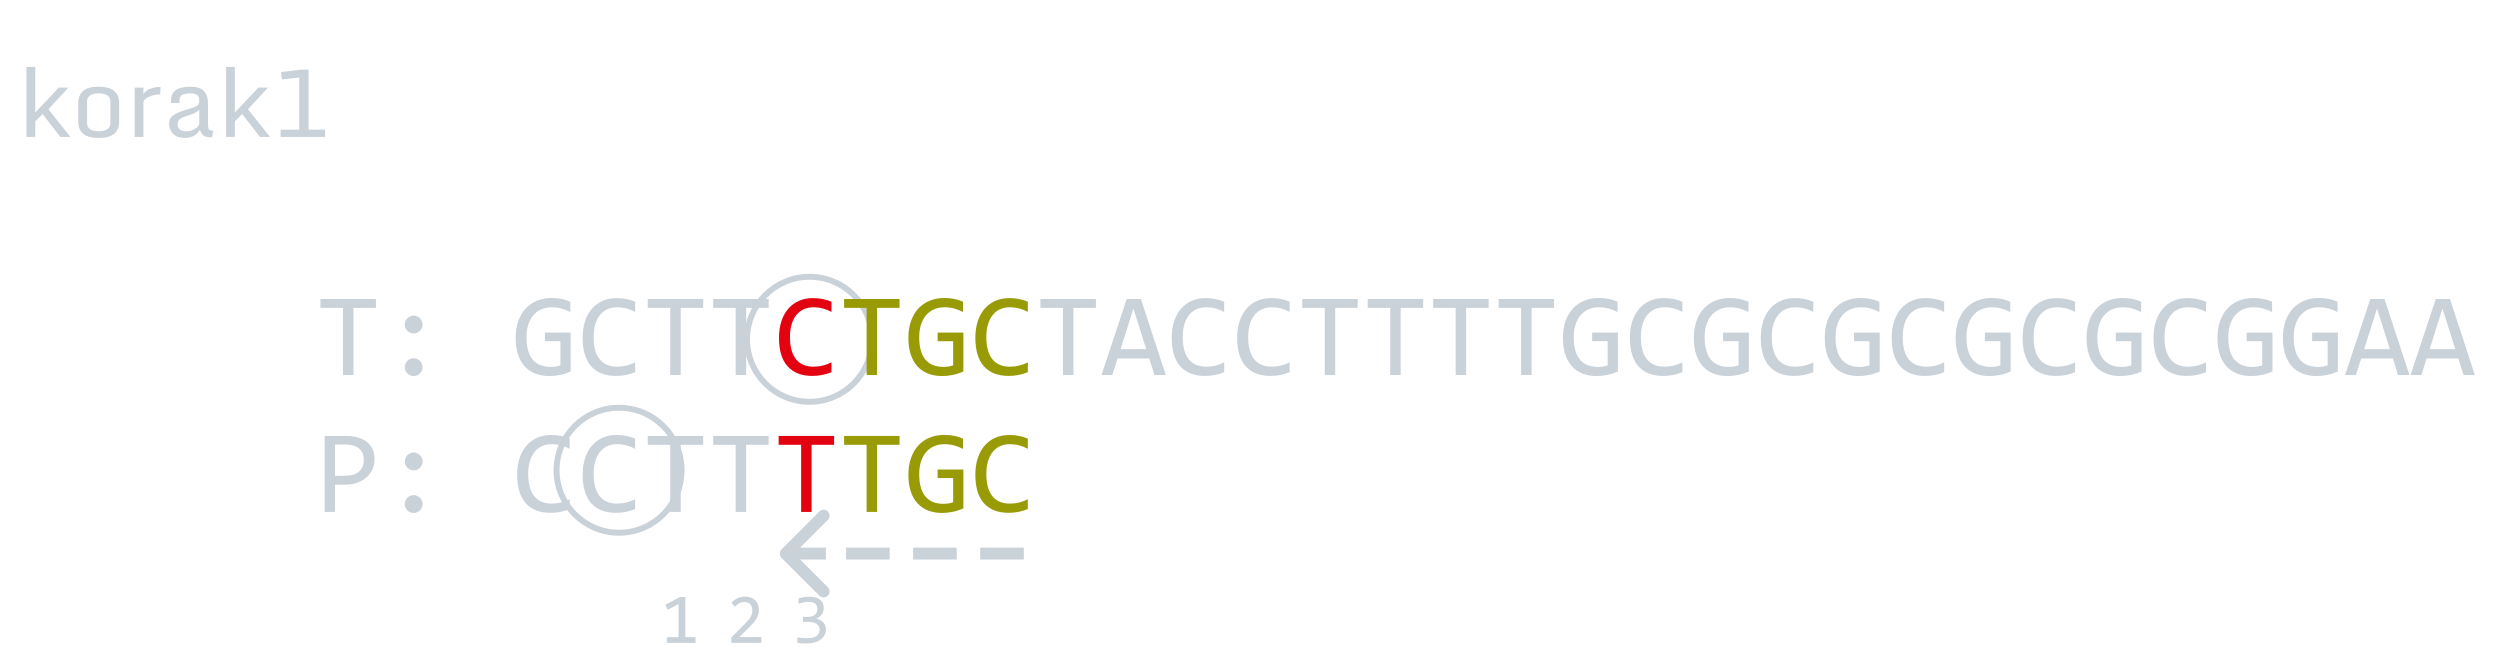 <svg width="420" height="112" viewBox="0 0 420 112" fill="none" xmlns="http://www.w3.org/2000/svg">
<path d="M116.842 108H112.031V107.051H114V101.461L112.166 102.457L111.791 101.59L114.229 100.307H115.131V107.051H116.842V108Z" fill="#C9D1D9"/>
<path d="M127.906 108H122.861V107.086L124.842 105.117C125.166 104.797 125.43 104.52 125.633 104.285C125.836 104.051 125.994 103.838 126.107 103.646C126.221 103.451 126.297 103.268 126.336 103.096C126.375 102.924 126.395 102.738 126.395 102.539C126.395 102.352 126.369 102.174 126.318 102.006C126.268 101.834 126.189 101.684 126.084 101.555C125.979 101.426 125.842 101.324 125.674 101.25C125.506 101.176 125.305 101.139 125.07 101.139C124.746 101.139 124.451 101.211 124.186 101.355C123.92 101.5 123.676 101.688 123.453 101.918L122.891 101.244C123.18 100.939 123.512 100.695 123.887 100.512C124.266 100.328 124.705 100.236 125.205 100.236C125.545 100.236 125.854 100.287 126.131 100.389C126.412 100.49 126.654 100.637 126.857 100.828C127.061 101.02 127.217 101.254 127.326 101.531C127.439 101.809 127.496 102.121 127.496 102.469C127.496 102.762 127.457 103.033 127.379 103.283C127.301 103.533 127.182 103.783 127.021 104.033C126.865 104.279 126.666 104.535 126.424 104.801C126.186 105.066 125.902 105.357 125.574 105.674L124.186 107.027H127.906V108Z" fill="#C9D1D9"/>
<path d="M138.76 105.674C138.76 106.01 138.691 106.326 138.555 106.623C138.418 106.916 138.213 107.174 137.939 107.396C137.666 107.615 137.322 107.789 136.908 107.918C136.494 108.043 136.012 108.105 135.461 108.105C135.156 108.105 134.883 108.096 134.641 108.076C134.398 108.057 134.172 108.031 133.961 108V107.086C134.203 107.129 134.459 107.162 134.729 107.186C134.998 107.209 135.273 107.221 135.555 107.221C135.938 107.221 136.264 107.188 136.533 107.121C136.807 107.051 137.029 106.951 137.201 106.822C137.373 106.693 137.498 106.537 137.576 106.354C137.654 106.17 137.693 105.963 137.693 105.732C137.693 105.521 137.646 105.338 137.553 105.182C137.459 105.025 137.326 104.895 137.154 104.789C136.986 104.684 136.783 104.605 136.545 104.555C136.311 104.5 136.053 104.473 135.771 104.473H134.898V103.635H135.783C136.014 103.635 136.223 103.605 136.41 103.547C136.602 103.484 136.764 103.396 136.896 103.283C137.033 103.17 137.137 103.031 137.207 102.867C137.281 102.699 137.318 102.51 137.318 102.299C137.318 101.889 137.193 101.59 136.943 101.402C136.693 101.215 136.326 101.121 135.842 101.121C135.584 101.121 135.318 101.146 135.045 101.197C134.771 101.248 134.479 101.324 134.166 101.426V100.535C134.299 100.488 134.439 100.447 134.588 100.412C134.74 100.373 134.891 100.342 135.039 100.318C135.191 100.291 135.342 100.271 135.49 100.26C135.639 100.244 135.781 100.236 135.918 100.236C136.324 100.236 136.682 100.281 136.99 100.371C137.299 100.457 137.557 100.582 137.764 100.746C137.971 100.91 138.127 101.109 138.232 101.344C138.338 101.578 138.391 101.842 138.391 102.135C138.391 102.572 138.277 102.939 138.051 103.236C137.828 103.533 137.521 103.77 137.131 103.945C137.33 103.977 137.525 104.039 137.717 104.133C137.912 104.227 138.086 104.348 138.238 104.496C138.395 104.641 138.52 104.812 138.613 105.012C138.711 105.211 138.76 105.432 138.76 105.674Z" fill="#C9D1D9"/>
<g filter="url(#filter0_d)">
<circle cx="136" cy="53" r="10.5" stroke="#C9D1D9"/>
</g>
<g filter="url(#filter1_d)">
<circle cx="104" cy="75" r="10.5" stroke="#C9D1D9"/>
</g>
<g filter="url(#filter2_d)">
<path d="M63.156 47.721H59.377V59H57.619V47.721H53.84V46.236H63.156V47.721ZM69.494 49.02C69.696 49.02 69.888 49.062 70.07 49.147C70.253 49.225 70.412 49.332 70.549 49.469C70.686 49.605 70.793 49.765 70.871 49.947C70.956 50.13 70.998 50.322 70.998 50.523C70.998 50.732 70.956 50.927 70.871 51.109C70.793 51.285 70.686 51.441 70.549 51.578C70.412 51.715 70.253 51.822 70.07 51.9C69.888 51.978 69.696 52.018 69.494 52.018C69.286 52.018 69.091 51.978 68.908 51.9C68.732 51.822 68.576 51.715 68.439 51.578C68.303 51.441 68.195 51.285 68.117 51.109C68.039 50.927 68 50.732 68 50.523C68 50.322 68.039 50.13 68.117 49.947C68.195 49.765 68.303 49.605 68.439 49.469C68.576 49.332 68.732 49.225 68.908 49.147C69.091 49.062 69.286 49.02 69.494 49.02ZM69.494 56.178C69.696 56.178 69.888 56.22 70.07 56.305C70.253 56.383 70.412 56.49 70.549 56.627C70.686 56.764 70.793 56.923 70.871 57.105C70.956 57.288 70.998 57.48 70.998 57.682C70.998 57.89 70.956 58.085 70.871 58.268C70.793 58.443 70.686 58.6 70.549 58.736C70.412 58.873 70.253 58.98 70.07 59.059C69.888 59.137 69.696 59.176 69.494 59.176C69.286 59.176 69.091 59.137 68.908 59.059C68.732 58.98 68.576 58.873 68.439 58.736C68.303 58.6 68.195 58.443 68.117 58.268C68.039 58.085 68 57.89 68 57.682C68 57.48 68.039 57.288 68.117 57.105C68.195 56.923 68.303 56.764 68.439 56.627C68.576 56.49 68.732 56.383 68.908 56.305C69.091 56.22 69.286 56.178 69.494 56.178ZM95.812 48.424C95.337 48.17 94.849 47.975 94.348 47.838C93.846 47.695 93.299 47.623 92.707 47.623C92.03 47.623 91.428 47.743 90.9 47.984C90.373 48.225 89.927 48.567 89.562 49.01C89.204 49.446 88.928 49.973 88.732 50.592C88.544 51.21 88.449 51.894 88.449 52.643C88.449 53.424 88.527 54.124 88.684 54.742C88.84 55.361 89.084 55.885 89.416 56.315C89.748 56.744 90.171 57.073 90.686 57.301C91.206 57.529 91.828 57.643 92.551 57.643C92.674 57.643 92.808 57.636 92.951 57.623C93.094 57.61 93.238 57.594 93.381 57.574C93.524 57.548 93.661 57.519 93.791 57.486C93.928 57.454 94.048 57.418 94.152 57.379V53.316H91.545V51.881H95.871V58.404C95.604 58.528 95.321 58.639 95.022 58.736C94.728 58.834 94.426 58.915 94.113 58.98C93.807 59.046 93.501 59.094 93.195 59.127C92.889 59.16 92.593 59.176 92.307 59.176C91.434 59.176 90.647 59.039 89.943 58.766C89.247 58.492 88.651 58.089 88.156 57.555C87.668 57.014 87.29 56.344 87.023 55.543C86.763 54.742 86.633 53.815 86.633 52.76C86.633 51.712 86.779 50.774 87.072 49.947C87.365 49.114 87.775 48.411 88.303 47.838C88.837 47.258 89.475 46.819 90.217 46.52C90.966 46.214 91.789 46.06 92.688 46.06C93.26 46.06 93.804 46.113 94.318 46.217C94.839 46.315 95.337 46.474 95.812 46.695V48.424ZM106.701 58.522C105.679 58.945 104.608 59.156 103.488 59.156C101.685 59.156 100.298 58.619 99.328 57.545C98.365 56.464 97.883 54.869 97.883 52.76C97.883 51.738 98.016 50.813 98.283 49.986C98.55 49.16 98.931 48.46 99.426 47.887C99.921 47.307 100.52 46.861 101.223 46.549C101.926 46.236 102.714 46.08 103.586 46.08C104.178 46.08 104.729 46.132 105.236 46.236C105.744 46.334 106.232 46.487 106.701 46.695V48.404C106.239 48.15 105.76 47.958 105.266 47.828C104.771 47.691 104.23 47.623 103.645 47.623C103.046 47.623 102.502 47.737 102.014 47.965C101.532 48.186 101.122 48.512 100.783 48.941C100.445 49.365 100.184 49.885 100.002 50.504C99.82 51.116 99.728 51.816 99.728 52.603C99.728 54.257 100.064 55.504 100.734 56.344C101.405 57.184 102.388 57.603 103.684 57.603C104.23 57.603 104.755 57.542 105.256 57.418C105.757 57.288 106.239 57.109 106.701 56.881V58.522ZM118.137 47.721H114.357V59H112.6V47.721H108.82V46.236H118.137V47.721ZM129.133 47.721H125.354V59H123.596V47.721H119.816V46.236H129.133V47.721ZM184.113 47.721H180.334V59H178.576V47.721H174.797V46.236H184.113V47.721ZM195.852 59H193.957L193.068 56.217H187.756L186.857 59H185.051L189.289 46.236H191.672L195.852 59ZM192.57 54.664L190.412 47.838L188.254 54.664H192.57ZM205.666 58.522C204.644 58.945 203.573 59.156 202.453 59.156C200.65 59.156 199.263 58.619 198.293 57.545C197.329 56.464 196.848 54.869 196.848 52.76C196.848 51.738 196.981 50.813 197.248 49.986C197.515 49.16 197.896 48.46 198.391 47.887C198.885 47.307 199.484 46.861 200.188 46.549C200.891 46.236 201.678 46.08 202.551 46.08C203.143 46.08 203.693 46.132 204.201 46.236C204.709 46.334 205.197 46.487 205.666 46.695V48.404C205.204 48.15 204.725 47.958 204.23 47.828C203.736 47.691 203.195 47.623 202.609 47.623C202.01 47.623 201.467 47.737 200.979 47.965C200.497 48.186 200.087 48.512 199.748 48.941C199.41 49.365 199.149 49.885 198.967 50.504C198.785 51.116 198.693 51.816 198.693 52.603C198.693 54.257 199.029 55.504 199.699 56.344C200.37 57.184 201.353 57.603 202.648 57.603C203.195 57.603 203.719 57.542 204.221 57.418C204.722 57.288 205.204 57.109 205.666 56.881V58.522ZM216.662 58.522C215.64 58.945 214.569 59.156 213.449 59.156C211.646 59.156 210.259 58.619 209.289 57.545C208.326 56.464 207.844 54.869 207.844 52.76C207.844 51.738 207.977 50.813 208.244 49.986C208.511 49.16 208.892 48.46 209.387 47.887C209.882 47.307 210.48 46.861 211.184 46.549C211.887 46.236 212.674 46.08 213.547 46.08C214.139 46.08 214.689 46.132 215.197 46.236C215.705 46.334 216.193 46.487 216.662 46.695V48.404C216.2 48.15 215.721 47.958 215.227 47.828C214.732 47.691 214.191 47.623 213.605 47.623C213.007 47.623 212.463 47.737 211.975 47.965C211.493 48.186 211.083 48.512 210.744 48.941C210.406 49.365 210.145 49.885 209.963 50.504C209.781 51.116 209.689 51.816 209.689 52.603C209.689 54.257 210.025 55.504 210.695 56.344C211.366 57.184 212.349 57.603 213.645 57.603C214.191 57.603 214.715 57.542 215.217 57.418C215.718 57.288 216.2 57.109 216.662 56.881V58.522ZM228.098 47.721H224.318V59H222.561V47.721H218.781V46.236H228.098V47.721ZM239.094 47.721H235.314V59H233.557V47.721H229.777V46.236H239.094V47.721ZM250.09 47.721H246.311V59H244.553V47.721H240.773V46.236H250.09V47.721ZM261.086 47.721H257.307V59H255.549V47.721H251.77V46.236H261.086V47.721ZM271.75 48.424C271.275 48.17 270.786 47.975 270.285 47.838C269.784 47.695 269.237 47.623 268.645 47.623C267.967 47.623 267.365 47.743 266.838 47.984C266.311 48.225 265.865 48.567 265.5 49.01C265.142 49.446 264.865 49.973 264.67 50.592C264.481 51.21 264.387 51.894 264.387 52.643C264.387 53.424 264.465 54.124 264.621 54.742C264.777 55.361 265.021 55.885 265.354 56.315C265.686 56.744 266.109 57.073 266.623 57.301C267.144 57.529 267.766 57.643 268.488 57.643C268.612 57.643 268.745 57.636 268.889 57.623C269.032 57.61 269.175 57.594 269.318 57.574C269.462 57.548 269.598 57.519 269.729 57.486C269.865 57.454 269.986 57.418 270.09 57.379V53.316H267.482V51.881H271.809V58.404C271.542 58.528 271.258 58.639 270.959 58.736C270.666 58.834 270.363 58.915 270.051 58.98C269.745 59.046 269.439 59.094 269.133 59.127C268.827 59.16 268.531 59.176 268.244 59.176C267.372 59.176 266.584 59.039 265.881 58.766C265.184 58.492 264.589 58.089 264.094 57.555C263.605 57.014 263.228 56.344 262.961 55.543C262.701 54.742 262.57 53.815 262.57 52.76C262.57 51.712 262.717 50.774 263.01 49.947C263.303 49.114 263.713 48.411 264.24 47.838C264.774 47.258 265.412 46.819 266.154 46.52C266.903 46.214 267.727 46.06 268.625 46.06C269.198 46.06 269.742 46.113 270.256 46.217C270.777 46.315 271.275 46.474 271.75 46.695V48.424ZM282.639 58.522C281.617 58.945 280.546 59.156 279.426 59.156C277.622 59.156 276.236 58.619 275.266 57.545C274.302 56.464 273.82 54.869 273.82 52.76C273.82 51.738 273.954 50.813 274.221 49.986C274.488 49.16 274.868 48.46 275.363 47.887C275.858 47.307 276.457 46.861 277.16 46.549C277.863 46.236 278.651 46.08 279.523 46.08C280.116 46.08 280.666 46.132 281.174 46.236C281.682 46.334 282.17 46.487 282.639 46.695V48.404C282.176 48.15 281.698 47.958 281.203 47.828C280.708 47.691 280.168 47.623 279.582 47.623C278.983 47.623 278.439 47.737 277.951 47.965C277.469 48.186 277.059 48.512 276.721 48.941C276.382 49.365 276.122 49.885 275.939 50.504C275.757 51.116 275.666 51.816 275.666 52.603C275.666 54.257 276.001 55.504 276.672 56.344C277.342 57.184 278.326 57.603 279.621 57.603C280.168 57.603 280.692 57.542 281.193 57.418C281.695 57.288 282.176 57.109 282.639 56.881V58.522ZM293.742 48.424C293.267 48.17 292.779 47.975 292.277 47.838C291.776 47.695 291.229 47.623 290.637 47.623C289.96 47.623 289.357 47.743 288.83 47.984C288.303 48.225 287.857 48.567 287.492 49.01C287.134 49.446 286.857 49.973 286.662 50.592C286.473 51.21 286.379 51.894 286.379 52.643C286.379 53.424 286.457 54.124 286.613 54.742C286.77 55.361 287.014 55.885 287.346 56.315C287.678 56.744 288.101 57.073 288.615 57.301C289.136 57.529 289.758 57.643 290.48 57.643C290.604 57.643 290.738 57.636 290.881 57.623C291.024 57.61 291.167 57.594 291.311 57.574C291.454 57.548 291.59 57.519 291.721 57.486C291.857 57.454 291.978 57.418 292.082 57.379V53.316H289.475V51.881H293.801V58.404C293.534 58.528 293.251 58.639 292.951 58.736C292.658 58.834 292.355 58.915 292.043 58.98C291.737 59.046 291.431 59.094 291.125 59.127C290.819 59.16 290.523 59.176 290.236 59.176C289.364 59.176 288.576 59.039 287.873 58.766C287.176 58.492 286.581 58.089 286.086 57.555C285.598 57.014 285.22 56.344 284.953 55.543C284.693 54.742 284.562 53.815 284.562 52.76C284.562 51.712 284.709 50.774 285.002 49.947C285.295 49.114 285.705 48.411 286.232 47.838C286.766 47.258 287.404 46.819 288.146 46.52C288.895 46.214 289.719 46.06 290.617 46.06C291.19 46.06 291.734 46.113 292.248 46.217C292.769 46.315 293.267 46.474 293.742 46.695V48.424ZM304.631 58.522C303.609 58.945 302.538 59.156 301.418 59.156C299.615 59.156 298.228 58.619 297.258 57.545C296.294 56.464 295.812 54.869 295.812 52.76C295.812 51.738 295.946 50.813 296.213 49.986C296.48 49.16 296.861 48.46 297.355 47.887C297.85 47.307 298.449 46.861 299.152 46.549C299.855 46.236 300.643 46.08 301.516 46.08C302.108 46.08 302.658 46.132 303.166 46.236C303.674 46.334 304.162 46.487 304.631 46.695V48.404C304.169 48.15 303.69 47.958 303.195 47.828C302.701 47.691 302.16 47.623 301.574 47.623C300.975 47.623 300.432 47.737 299.943 47.965C299.462 48.186 299.051 48.512 298.713 48.941C298.374 49.365 298.114 49.885 297.932 50.504C297.749 51.116 297.658 51.816 297.658 52.603C297.658 54.257 297.993 55.504 298.664 56.344C299.335 57.184 300.318 57.603 301.613 57.603C302.16 57.603 302.684 57.542 303.186 57.418C303.687 57.288 304.169 57.109 304.631 56.881V58.522ZM315.734 48.424C315.259 48.17 314.771 47.975 314.27 47.838C313.768 47.695 313.221 47.623 312.629 47.623C311.952 47.623 311.35 47.743 310.822 47.984C310.295 48.225 309.849 48.567 309.484 49.01C309.126 49.446 308.85 49.973 308.654 50.592C308.465 51.21 308.371 51.894 308.371 52.643C308.371 53.424 308.449 54.124 308.605 54.742C308.762 55.361 309.006 55.885 309.338 56.315C309.67 56.744 310.093 57.073 310.607 57.301C311.128 57.529 311.75 57.643 312.473 57.643C312.596 57.643 312.73 57.636 312.873 57.623C313.016 57.61 313.16 57.594 313.303 57.574C313.446 57.548 313.583 57.519 313.713 57.486C313.85 57.454 313.97 57.418 314.074 57.379V53.316H311.467V51.881H315.793V58.404C315.526 58.528 315.243 58.639 314.943 58.736C314.65 58.834 314.348 58.915 314.035 58.98C313.729 59.046 313.423 59.094 313.117 59.127C312.811 59.16 312.515 59.176 312.229 59.176C311.356 59.176 310.568 59.039 309.865 58.766C309.169 58.492 308.573 58.089 308.078 57.555C307.59 57.014 307.212 56.344 306.945 55.543C306.685 54.742 306.555 53.815 306.555 52.76C306.555 51.712 306.701 50.774 306.994 49.947C307.287 49.114 307.697 48.411 308.225 47.838C308.758 47.258 309.396 46.819 310.139 46.52C310.887 46.214 311.711 46.06 312.609 46.06C313.182 46.06 313.726 46.113 314.24 46.217C314.761 46.315 315.259 46.474 315.734 46.695V48.424ZM326.623 58.522C325.601 58.945 324.53 59.156 323.41 59.156C321.607 59.156 320.22 58.619 319.25 57.545C318.286 56.464 317.805 54.869 317.805 52.76C317.805 51.738 317.938 50.813 318.205 49.986C318.472 49.16 318.853 48.46 319.348 47.887C319.842 47.307 320.441 46.861 321.145 46.549C321.848 46.236 322.635 46.08 323.508 46.08C324.1 46.08 324.65 46.132 325.158 46.236C325.666 46.334 326.154 46.487 326.623 46.695V48.404C326.161 48.15 325.682 47.958 325.188 47.828C324.693 47.691 324.152 47.623 323.566 47.623C322.967 47.623 322.424 47.737 321.936 47.965C321.454 48.186 321.044 48.512 320.705 48.941C320.367 49.365 320.106 49.885 319.924 50.504C319.742 51.116 319.65 51.816 319.65 52.603C319.65 54.257 319.986 55.504 320.656 56.344C321.327 57.184 322.31 57.603 323.605 57.603C324.152 57.603 324.676 57.542 325.178 57.418C325.679 57.288 326.161 57.109 326.623 56.881V58.522ZM337.727 48.424C337.251 48.17 336.763 47.975 336.262 47.838C335.76 47.695 335.214 47.623 334.621 47.623C333.944 47.623 333.342 47.743 332.814 47.984C332.287 48.225 331.841 48.567 331.477 49.01C331.118 49.446 330.842 49.973 330.646 50.592C330.458 51.21 330.363 51.894 330.363 52.643C330.363 53.424 330.441 54.124 330.598 54.742C330.754 55.361 330.998 55.885 331.33 56.315C331.662 56.744 332.085 57.073 332.6 57.301C333.12 57.529 333.742 57.643 334.465 57.643C334.589 57.643 334.722 57.636 334.865 57.623C335.008 57.61 335.152 57.594 335.295 57.574C335.438 57.548 335.575 57.519 335.705 57.486C335.842 57.454 335.962 57.418 336.066 57.379V53.316H333.459V51.881H337.785V58.404C337.518 58.528 337.235 58.639 336.936 58.736C336.643 58.834 336.34 58.915 336.027 58.98C335.721 59.046 335.415 59.094 335.109 59.127C334.803 59.16 334.507 59.176 334.221 59.176C333.348 59.176 332.561 59.039 331.857 58.766C331.161 58.492 330.565 58.089 330.07 57.555C329.582 57.014 329.204 56.344 328.938 55.543C328.677 54.742 328.547 53.815 328.547 52.76C328.547 51.712 328.693 50.774 328.986 49.947C329.279 49.114 329.689 48.411 330.217 47.838C330.751 47.258 331.389 46.819 332.131 46.52C332.88 46.214 333.703 46.06 334.602 46.06C335.174 46.06 335.718 46.113 336.232 46.217C336.753 46.315 337.251 46.474 337.727 46.695V48.424ZM348.615 58.522C347.593 58.945 346.522 59.156 345.402 59.156C343.599 59.156 342.212 58.619 341.242 57.545C340.279 56.464 339.797 54.869 339.797 52.76C339.797 51.738 339.93 50.813 340.197 49.986C340.464 49.16 340.845 48.46 341.34 47.887C341.835 47.307 342.434 46.861 343.137 46.549C343.84 46.236 344.628 46.08 345.5 46.08C346.092 46.08 346.643 46.132 347.15 46.236C347.658 46.334 348.146 46.487 348.615 46.695V48.404C348.153 48.15 347.674 47.958 347.18 47.828C346.685 47.691 346.145 47.623 345.559 47.623C344.96 47.623 344.416 47.737 343.928 47.965C343.446 48.186 343.036 48.512 342.697 48.941C342.359 49.365 342.098 49.885 341.916 50.504C341.734 51.116 341.643 51.816 341.643 52.603C341.643 54.257 341.978 55.504 342.648 56.344C343.319 57.184 344.302 57.603 345.598 57.603C346.145 57.603 346.669 57.542 347.17 57.418C347.671 57.288 348.153 57.109 348.615 56.881V58.522ZM359.719 48.424C359.243 48.17 358.755 47.975 358.254 47.838C357.753 47.695 357.206 47.623 356.613 47.623C355.936 47.623 355.334 47.743 354.807 47.984C354.279 48.225 353.833 48.567 353.469 49.01C353.111 49.446 352.834 49.973 352.639 50.592C352.45 51.21 352.355 51.894 352.355 52.643C352.355 53.424 352.434 54.124 352.59 54.742C352.746 55.361 352.99 55.885 353.322 56.315C353.654 56.744 354.077 57.073 354.592 57.301C355.113 57.529 355.734 57.643 356.457 57.643C356.581 57.643 356.714 57.636 356.857 57.623C357.001 57.61 357.144 57.594 357.287 57.574C357.43 57.548 357.567 57.519 357.697 57.486C357.834 57.454 357.954 57.418 358.059 57.379V53.316H355.451V51.881H359.777V58.404C359.51 58.528 359.227 58.639 358.928 58.736C358.635 58.834 358.332 58.915 358.02 58.98C357.714 59.046 357.408 59.094 357.102 59.127C356.796 59.16 356.499 59.176 356.213 59.176C355.34 59.176 354.553 59.039 353.85 58.766C353.153 58.492 352.557 58.089 352.062 57.555C351.574 57.014 351.197 56.344 350.93 55.543C350.669 54.742 350.539 53.815 350.539 52.76C350.539 51.712 350.686 50.774 350.979 49.947C351.271 49.114 351.682 48.411 352.209 47.838C352.743 47.258 353.381 46.819 354.123 46.52C354.872 46.214 355.695 46.06 356.594 46.06C357.167 46.06 357.71 46.113 358.225 46.217C358.745 46.315 359.243 46.474 359.719 46.695V48.424ZM370.607 58.522C369.585 58.945 368.514 59.156 367.395 59.156C365.591 59.156 364.204 58.619 363.234 57.545C362.271 56.464 361.789 54.869 361.789 52.76C361.789 51.738 361.923 50.813 362.189 49.986C362.456 49.16 362.837 48.46 363.332 47.887C363.827 47.307 364.426 46.861 365.129 46.549C365.832 46.236 366.62 46.08 367.492 46.08C368.085 46.08 368.635 46.132 369.143 46.236C369.65 46.334 370.139 46.487 370.607 46.695V48.404C370.145 48.15 369.667 47.958 369.172 47.828C368.677 47.691 368.137 47.623 367.551 47.623C366.952 47.623 366.408 47.737 365.92 47.965C365.438 48.186 365.028 48.512 364.689 48.941C364.351 49.365 364.09 49.885 363.908 50.504C363.726 51.116 363.635 51.816 363.635 52.603C363.635 54.257 363.97 55.504 364.641 56.344C365.311 57.184 366.294 57.603 367.59 57.603C368.137 57.603 368.661 57.542 369.162 57.418C369.663 57.288 370.145 57.109 370.607 56.881V58.522ZM381.711 48.424C381.236 48.17 380.747 47.975 380.246 47.838C379.745 47.695 379.198 47.623 378.605 47.623C377.928 47.623 377.326 47.743 376.799 47.984C376.271 48.225 375.826 48.567 375.461 49.01C375.103 49.446 374.826 49.973 374.631 50.592C374.442 51.21 374.348 51.894 374.348 52.643C374.348 53.424 374.426 54.124 374.582 54.742C374.738 55.361 374.982 55.885 375.314 56.315C375.646 56.744 376.07 57.073 376.584 57.301C377.105 57.529 377.727 57.643 378.449 57.643C378.573 57.643 378.706 57.636 378.85 57.623C378.993 57.61 379.136 57.594 379.279 57.574C379.423 57.548 379.559 57.519 379.689 57.486C379.826 57.454 379.947 57.418 380.051 57.379V53.316H377.443V51.881H381.77V58.404C381.503 58.528 381.219 58.639 380.92 58.736C380.627 58.834 380.324 58.915 380.012 58.98C379.706 59.046 379.4 59.094 379.094 59.127C378.788 59.16 378.492 59.176 378.205 59.176C377.333 59.176 376.545 59.039 375.842 58.766C375.145 58.492 374.549 58.089 374.055 57.555C373.566 57.014 373.189 56.344 372.922 55.543C372.661 54.742 372.531 53.815 372.531 52.76C372.531 51.712 372.678 50.774 372.971 49.947C373.264 49.114 373.674 48.411 374.201 47.838C374.735 47.258 375.373 46.819 376.115 46.52C376.864 46.214 377.688 46.06 378.586 46.06C379.159 46.06 379.702 46.113 380.217 46.217C380.738 46.315 381.236 46.474 381.711 46.695V48.424ZM392.707 48.424C392.232 48.17 391.743 47.975 391.242 47.838C390.741 47.695 390.194 47.623 389.602 47.623C388.924 47.623 388.322 47.743 387.795 47.984C387.268 48.225 386.822 48.567 386.457 49.01C386.099 49.446 385.822 49.973 385.627 50.592C385.438 51.21 385.344 51.894 385.344 52.643C385.344 53.424 385.422 54.124 385.578 54.742C385.734 55.361 385.979 55.885 386.311 56.315C386.643 56.744 387.066 57.073 387.58 57.301C388.101 57.529 388.723 57.643 389.445 57.643C389.569 57.643 389.702 57.636 389.846 57.623C389.989 57.61 390.132 57.594 390.275 57.574C390.419 57.548 390.555 57.519 390.686 57.486C390.822 57.454 390.943 57.418 391.047 57.379V53.316H388.439V51.881H392.766V58.404C392.499 58.528 392.215 58.639 391.916 58.736C391.623 58.834 391.32 58.915 391.008 58.98C390.702 59.046 390.396 59.094 390.09 59.127C389.784 59.16 389.488 59.176 389.201 59.176C388.329 59.176 387.541 59.039 386.838 58.766C386.141 58.492 385.546 58.089 385.051 57.555C384.562 57.014 384.185 56.344 383.918 55.543C383.658 54.742 383.527 53.815 383.527 52.76C383.527 51.712 383.674 50.774 383.967 49.947C384.26 49.114 384.67 48.411 385.197 47.838C385.731 47.258 386.369 46.819 387.111 46.52C387.86 46.214 388.684 46.06 389.582 46.06C390.155 46.06 390.699 46.113 391.213 46.217C391.734 46.315 392.232 46.474 392.707 46.695V48.424ZM404.777 59H402.883L401.994 56.217H396.682L395.783 59H393.977L398.215 46.236H400.598L404.777 59ZM401.496 54.664L399.338 47.838L397.18 54.664H401.496ZM415.773 59H413.879L412.99 56.217H407.678L406.779 59H404.973L409.211 46.236H411.594L415.773 59ZM412.492 54.664L410.334 47.838L408.176 54.664H412.492ZM62.922 73.143C62.922 73.663 62.824 74.181 62.629 74.695C62.434 75.203 62.131 75.659 61.721 76.062C61.31 76.466 60.786 76.795 60.148 77.049C59.51 77.296 58.749 77.42 57.863 77.42H56.281V82H54.543V69.236H58.137C58.768 69.236 59.374 69.308 59.953 69.451C60.533 69.588 61.04 69.812 61.477 70.125C61.919 70.438 62.271 70.841 62.531 71.336C62.792 71.831 62.922 72.433 62.922 73.143ZM61.115 73.221C61.115 72.4 60.845 71.772 60.305 71.336C59.771 70.9 59.022 70.682 58.059 70.682H56.281V75.936H57.902C58.931 75.936 59.722 75.711 60.275 75.262C60.835 74.812 61.115 74.132 61.115 73.221ZM69.494 72.019C69.696 72.019 69.888 72.062 70.07 72.147C70.253 72.225 70.412 72.332 70.549 72.469C70.686 72.606 70.793 72.765 70.871 72.947C70.956 73.13 70.998 73.322 70.998 73.523C70.998 73.732 70.956 73.927 70.871 74.109C70.793 74.285 70.686 74.441 70.549 74.578C70.412 74.715 70.253 74.822 70.07 74.9C69.888 74.978 69.696 75.018 69.494 75.018C69.286 75.018 69.091 74.978 68.908 74.9C68.732 74.822 68.576 74.715 68.439 74.578C68.303 74.441 68.195 74.285 68.117 74.109C68.039 73.927 68 73.732 68 73.523C68 73.322 68.039 73.13 68.117 72.947C68.195 72.765 68.303 72.606 68.439 72.469C68.576 72.332 68.732 72.225 68.908 72.147C69.091 72.062 69.286 72.019 69.494 72.019ZM69.494 79.178C69.696 79.178 69.888 79.22 70.07 79.305C70.253 79.383 70.412 79.49 70.549 79.627C70.686 79.764 70.793 79.923 70.871 80.106C70.956 80.288 70.998 80.48 70.998 80.682C70.998 80.89 70.956 81.085 70.871 81.268C70.793 81.443 70.686 81.6 70.549 81.736C70.412 81.873 70.253 81.981 70.07 82.059C69.888 82.137 69.696 82.176 69.494 82.176C69.286 82.176 69.091 82.137 68.908 82.059C68.732 81.981 68.576 81.873 68.439 81.736C68.303 81.6 68.195 81.443 68.117 81.268C68.039 81.085 68 80.89 68 80.682C68 80.48 68.039 80.288 68.117 80.106C68.195 79.923 68.303 79.764 68.439 79.627C68.576 79.49 68.732 79.383 68.908 79.305C69.091 79.22 69.286 79.178 69.494 79.178ZM95.705 81.522C94.683 81.945 93.612 82.156 92.492 82.156C90.689 82.156 89.302 81.619 88.332 80.545C87.368 79.464 86.887 77.869 86.887 75.76C86.887 74.738 87.02 73.813 87.287 72.986C87.554 72.159 87.935 71.46 88.43 70.887C88.924 70.307 89.523 69.861 90.227 69.549C90.93 69.236 91.717 69.08 92.59 69.08C93.182 69.08 93.732 69.132 94.24 69.236C94.748 69.334 95.236 69.487 95.705 69.695V71.404C95.243 71.15 94.764 70.958 94.269 70.828C93.775 70.691 93.234 70.623 92.648 70.623C92.049 70.623 91.506 70.737 91.018 70.965C90.536 71.186 90.126 71.512 89.787 71.941C89.449 72.365 89.188 72.885 89.006 73.504C88.824 74.116 88.732 74.816 88.732 75.603C88.732 77.257 89.068 78.504 89.738 79.344C90.409 80.184 91.392 80.603 92.688 80.603C93.234 80.603 93.758 80.542 94.26 80.418C94.761 80.288 95.243 80.109 95.705 79.881V81.522ZM106.701 81.522C105.679 81.945 104.608 82.156 103.488 82.156C101.685 82.156 100.298 81.619 99.328 80.545C98.365 79.464 97.883 77.869 97.883 75.76C97.883 74.738 98.016 73.813 98.283 72.986C98.55 72.159 98.931 71.46 99.426 70.887C99.921 70.307 100.52 69.861 101.223 69.549C101.926 69.236 102.714 69.08 103.586 69.08C104.178 69.08 104.729 69.132 105.236 69.236C105.744 69.334 106.232 69.487 106.701 69.695V71.404C106.239 71.15 105.76 70.958 105.266 70.828C104.771 70.691 104.23 70.623 103.645 70.623C103.046 70.623 102.502 70.737 102.014 70.965C101.532 71.186 101.122 71.512 100.783 71.941C100.445 72.365 100.184 72.885 100.002 73.504C99.82 74.116 99.728 74.816 99.728 75.603C99.728 77.257 100.064 78.504 100.734 79.344C101.405 80.184 102.388 80.603 103.684 80.603C104.23 80.603 104.755 80.542 105.256 80.418C105.757 80.288 106.239 80.109 106.701 79.881V81.522ZM118.137 70.721H114.357V82H112.6V70.721H108.82V69.236H118.137V70.721ZM129.133 70.721H125.354V82H123.596V70.721H119.816V69.236H129.133V70.721Z" fill="#C9D1D9"/>
<path d="M139.689 58.522C138.667 58.945 137.596 59.156 136.477 59.156C134.673 59.156 133.286 58.619 132.316 57.545C131.353 56.464 130.871 54.869 130.871 52.76C130.871 51.738 131.005 50.813 131.271 49.986C131.538 49.16 131.919 48.46 132.414 47.887C132.909 47.307 133.508 46.861 134.211 46.549C134.914 46.236 135.702 46.08 136.574 46.08C137.167 46.08 137.717 46.132 138.225 46.236C138.732 46.334 139.221 46.487 139.689 46.695V48.404C139.227 48.15 138.749 47.958 138.254 47.828C137.759 47.691 137.219 47.623 136.633 47.623C136.034 47.623 135.49 47.737 135.002 47.965C134.52 48.186 134.11 48.512 133.771 48.941C133.433 49.365 133.173 49.885 132.99 50.504C132.808 51.116 132.717 51.816 132.717 52.603C132.717 54.257 133.052 55.504 133.723 56.344C134.393 57.184 135.376 57.603 136.672 57.603C137.219 57.603 137.743 57.542 138.244 57.418C138.745 57.288 139.227 57.109 139.689 56.881V58.522ZM140.129 70.721H136.35V82H134.592V70.721H130.812V69.236H140.129V70.721Z" fill="#E30310"/>
<path d="M151.125 47.721H147.346V59H145.588V47.721H141.809V46.236H151.125V47.721ZM161.789 48.424C161.314 48.17 160.826 47.975 160.324 47.838C159.823 47.695 159.276 47.623 158.684 47.623C158.007 47.623 157.404 47.743 156.877 47.984C156.35 48.225 155.904 48.567 155.539 49.01C155.181 49.446 154.904 49.973 154.709 50.592C154.52 51.21 154.426 51.894 154.426 52.643C154.426 53.424 154.504 54.124 154.66 54.742C154.816 55.361 155.061 55.885 155.393 56.315C155.725 56.744 156.148 57.073 156.662 57.301C157.183 57.529 157.805 57.643 158.527 57.643C158.651 57.643 158.785 57.636 158.928 57.623C159.071 57.61 159.214 57.594 159.357 57.574C159.501 57.548 159.637 57.519 159.768 57.486C159.904 57.454 160.025 57.418 160.129 57.379V53.316H157.521V51.881H161.848V58.404C161.581 58.528 161.298 58.639 160.998 58.736C160.705 58.834 160.402 58.915 160.09 58.98C159.784 59.046 159.478 59.094 159.172 59.127C158.866 59.16 158.57 59.176 158.283 59.176C157.411 59.176 156.623 59.039 155.92 58.766C155.223 58.492 154.628 58.089 154.133 57.555C153.645 57.014 153.267 56.344 153 55.543C152.74 54.742 152.609 53.815 152.609 52.76C152.609 51.712 152.756 50.774 153.049 49.947C153.342 49.114 153.752 48.411 154.279 47.838C154.813 47.258 155.451 46.819 156.193 46.52C156.942 46.214 157.766 46.06 158.664 46.06C159.237 46.06 159.781 46.113 160.295 46.217C160.816 46.315 161.314 46.474 161.789 46.695V48.424ZM172.678 58.522C171.656 58.945 170.585 59.156 169.465 59.156C167.661 59.156 166.275 58.619 165.305 57.545C164.341 56.464 163.859 54.869 163.859 52.76C163.859 51.738 163.993 50.813 164.26 49.986C164.527 49.16 164.908 48.46 165.402 47.887C165.897 47.307 166.496 46.861 167.199 46.549C167.902 46.236 168.69 46.08 169.562 46.08C170.155 46.08 170.705 46.132 171.213 46.236C171.721 46.334 172.209 46.487 172.678 46.695V48.404C172.215 48.15 171.737 47.958 171.242 47.828C170.747 47.691 170.207 47.623 169.621 47.623C169.022 47.623 168.479 47.737 167.99 47.965C167.508 48.186 167.098 48.512 166.76 48.941C166.421 49.365 166.161 49.885 165.979 50.504C165.796 51.116 165.705 51.816 165.705 52.603C165.705 54.257 166.04 55.504 166.711 56.344C167.382 57.184 168.365 57.603 169.66 57.603C170.207 57.603 170.731 57.542 171.232 57.418C171.734 57.288 172.215 57.109 172.678 56.881V58.522ZM151.125 70.721H147.346V82H145.588V70.721H141.809V69.236H151.125V70.721ZM161.789 71.424C161.314 71.17 160.826 70.975 160.324 70.838C159.823 70.695 159.276 70.623 158.684 70.623C158.007 70.623 157.404 70.743 156.877 70.984C156.35 71.225 155.904 71.567 155.539 72.01C155.181 72.446 154.904 72.973 154.709 73.592C154.52 74.21 154.426 74.894 154.426 75.643C154.426 76.424 154.504 77.124 154.66 77.742C154.816 78.361 155.061 78.885 155.393 79.314C155.725 79.744 156.148 80.073 156.662 80.301C157.183 80.529 157.805 80.643 158.527 80.643C158.651 80.643 158.785 80.636 158.928 80.623C159.071 80.61 159.214 80.594 159.357 80.574C159.501 80.548 159.637 80.519 159.768 80.486C159.904 80.454 160.025 80.418 160.129 80.379V76.316H157.521V74.881H161.848V81.404C161.581 81.528 161.298 81.639 160.998 81.736C160.705 81.834 160.402 81.915 160.09 81.981C159.784 82.046 159.478 82.094 159.172 82.127C158.866 82.159 158.57 82.176 158.283 82.176C157.411 82.176 156.623 82.039 155.92 81.766C155.223 81.492 154.628 81.088 154.133 80.555C153.645 80.014 153.267 79.344 153 78.543C152.74 77.742 152.609 76.814 152.609 75.76C152.609 74.712 152.756 73.774 153.049 72.947C153.342 72.114 153.752 71.411 154.279 70.838C154.813 70.258 155.451 69.819 156.193 69.519C156.942 69.213 157.766 69.061 158.664 69.061C159.237 69.061 159.781 69.113 160.295 69.217C160.816 69.314 161.314 69.474 161.789 69.695V71.424ZM172.678 81.522C171.656 81.945 170.585 82.156 169.465 82.156C167.661 82.156 166.275 81.619 165.305 80.545C164.341 79.464 163.859 77.869 163.859 75.76C163.859 74.738 163.993 73.813 164.26 72.986C164.527 72.159 164.908 71.46 165.402 70.887C165.897 70.307 166.496 69.861 167.199 69.549C167.902 69.236 168.69 69.08 169.562 69.08C170.155 69.08 170.705 69.132 171.213 69.236C171.721 69.334 172.209 69.487 172.678 69.695V71.404C172.215 71.15 171.737 70.958 171.242 70.828C170.747 70.691 170.207 70.623 169.621 70.623C169.022 70.623 168.479 70.737 167.99 70.965C167.508 71.186 167.098 71.512 166.76 71.941C166.421 72.365 166.161 72.885 165.979 73.504C165.796 74.116 165.705 74.816 165.705 75.603C165.705 77.257 166.04 78.504 166.711 79.344C167.382 80.184 168.365 80.603 169.66 80.603C170.207 80.603 170.731 80.542 171.232 80.418C171.734 80.288 172.215 80.109 172.678 79.881V81.522Z" fill="#989B05"/>
</g>
<g filter="url(#filter3_d)">
<path d="M172 89H164.676" stroke="#C9D1D9" stroke-width="2"/>
<path d="M149.465 89H142.141" stroke="#C9D1D9" stroke-width="2"/>
<path d="M160.732 89H153.408" stroke="#C9D1D9" stroke-width="2"/>
<path d="M131.293 88.293C130.902 88.683 130.902 89.317 131.293 89.707L137.657 96.071C138.047 96.462 138.681 96.462 139.071 96.071C139.462 95.68 139.462 95.047 139.071 94.657L133.414 89L139.071 83.343C139.462 82.953 139.462 82.32 139.071 81.929C138.681 81.538 138.047 81.538 137.657 81.929L131.293 88.293ZM138.761 88H132V90H138.761V88Z" fill="#C9D1D9"/>
</g>
<g filter="url(#filter4_d)">
<path d="M4.453 19V7.234H5.922V14.906L9.883 10.719H11.492L8.125 14.359L11.828 19H10.133L7.164 15.156L5.922 16.391V19H4.453ZM14.625 16.664C14.625 17.586 15.279 18.047 16.586 18.047C17.893 18.047 18.547 17.586 18.547 16.664V13.078C18.547 12.151 17.893 11.688 16.586 11.688C15.279 11.688 14.625 12.151 14.625 13.078V16.664ZM20.016 16.539C20.016 17.352 19.737 17.995 19.18 18.469C18.628 18.938 17.76 19.172 16.578 19.172C15.396 19.172 14.529 18.938 13.977 18.469C13.43 18 13.156 17.357 13.156 16.539V13.203C13.156 12.385 13.43 11.742 13.977 11.273C14.529 10.8 15.396 10.562 16.578 10.562C17.76 10.562 18.628 10.8 19.18 11.273C19.737 11.747 20.016 12.391 20.016 13.203V16.539ZM22.625 19V10.719H24.094V11.891C24.281 11.38 24.789 11.01 25.617 10.781C26.049 10.656 26.5 10.596 26.969 10.602L26.922 11.859C26.213 11.859 25.565 12 24.977 12.281C24.388 12.562 24.094 12.87 24.094 13.203V19H22.625ZM31.055 19.172C30.216 19.172 29.565 18.945 29.102 18.492C28.638 18.034 28.406 17.466 28.406 16.789C28.406 16.404 28.487 16.083 28.648 15.828C28.977 15.307 29.956 14.81 31.586 14.336C32.529 14.075 33.07 13.852 33.211 13.664C33.357 13.477 33.438 13.331 33.453 13.227C33.469 13.117 33.477 12.945 33.477 12.711C33.477 12.477 33.38 12.247 33.188 12.023C33 11.8 32.589 11.688 31.953 11.688C31.057 11.688 30.508 11.859 30.305 12.203C30.201 12.38 30.148 12.62 30.148 12.922V13.289H28.734V12.914C28.734 12.107 29.003 11.513 29.539 11.133C30.081 10.753 30.888 10.562 31.961 10.562C33.034 10.562 33.8 10.807 34.258 11.297C34.716 11.781 34.945 12.474 34.945 13.375V16.906C34.945 17.338 35 17.62 35.109 17.75C35.219 17.875 35.453 17.938 35.812 17.938L35.641 19.062H35.344C34.823 19.062 34.435 18.963 34.18 18.766C33.925 18.562 33.729 18.25 33.594 17.828C33.161 18.474 32.641 18.88 32.031 19.047C31.74 19.13 31.414 19.172 31.055 19.172ZM31.789 15.344C31.049 15.557 30.537 15.771 30.25 15.984C29.969 16.198 29.828 16.5 29.828 16.891C29.828 17.276 29.958 17.568 30.219 17.766C30.484 17.963 30.802 18.062 31.172 18.062C31.547 18.062 31.885 18.016 32.188 17.922C32.49 17.823 32.76 17.68 33 17.492C33.245 17.299 33.404 17.081 33.477 16.836V14.445C33.096 14.825 32.534 15.125 31.789 15.344ZM37.984 19V7.234H39.453V14.906L43.414 10.719H45.023L41.656 14.359L45.359 19H43.664L40.695 15.156L39.453 16.391V19H37.984ZM47.141 19V17.789H50.273V9.023L47.352 9.336L47.211 8.094L50.562 7.703H51.844V17.789H54.609V19H47.141Z" fill="#C9D1D9"/>
</g>
<defs>
<filter id="filter0_d" x="121" y="42" width="30" height="30" filterUnits="userSpaceOnUse" color-interpolation-filters="sRGB">
<feFlood flood-opacity="0" result="BackgroundImageFix"/>
<feColorMatrix in="SourceAlpha" type="matrix" values="0 0 0 0 0 0 0 0 0 0 0 0 0 0 0 0 0 0 127 0"/>
<feOffset dy="4"/>
<feGaussianBlur stdDeviation="2"/>
<feColorMatrix type="matrix" values="0 0 0 0 0 0 0 0 0 0 0 0 0 0 0 0 0 0 0.25 0"/>
<feBlend mode="normal" in2="BackgroundImageFix" result="effect1_dropShadow"/>
<feBlend mode="normal" in="SourceGraphic" in2="effect1_dropShadow" result="shape"/>
</filter>
<filter id="filter1_d" x="89" y="64" width="30" height="30" filterUnits="userSpaceOnUse" color-interpolation-filters="sRGB">
<feFlood flood-opacity="0" result="BackgroundImageFix"/>
<feColorMatrix in="SourceAlpha" type="matrix" values="0 0 0 0 0 0 0 0 0 0 0 0 0 0 0 0 0 0 127 0"/>
<feOffset dy="4"/>
<feGaussianBlur stdDeviation="2"/>
<feColorMatrix type="matrix" values="0 0 0 0 0 0 0 0 0 0 0 0 0 0 0 0 0 0 0.25 0"/>
<feBlend mode="normal" in2="BackgroundImageFix" result="effect1_dropShadow"/>
<feBlend mode="normal" in="SourceGraphic" in2="effect1_dropShadow" result="shape"/>
</filter>
<filter id="filter2_d" x="49.84" y="46.06" width="369.934" height="44.115" filterUnits="userSpaceOnUse" color-interpolation-filters="sRGB">
<feFlood flood-opacity="0" result="BackgroundImageFix"/>
<feColorMatrix in="SourceAlpha" type="matrix" values="0 0 0 0 0 0 0 0 0 0 0 0 0 0 0 0 0 0 127 0"/>
<feOffset dy="4"/>
<feGaussianBlur stdDeviation="2"/>
<feColorMatrix type="matrix" values="0 0 0 0 0 0 0 0 0 0 0 0 0 0 0 0 0 0 0.25 0"/>
<feBlend mode="normal" in2="BackgroundImageFix" result="effect1_dropShadow"/>
<feBlend mode="normal" in="SourceGraphic" in2="effect1_dropShadow" result="shape"/>
</filter>
<filter id="filter3_d" x="127" y="81.636" width="49" height="22.728" filterUnits="userSpaceOnUse" color-interpolation-filters="sRGB">
<feFlood flood-opacity="0" result="BackgroundImageFix"/>
<feColorMatrix in="SourceAlpha" type="matrix" values="0 0 0 0 0 0 0 0 0 0 0 0 0 0 0 0 0 0 127 0"/>
<feOffset dy="4"/>
<feGaussianBlur stdDeviation="2"/>
<feColorMatrix type="matrix" values="0 0 0 0 0 0 0 0 0 0 0 0 0 0 0 0 0 0 0.25 0"/>
<feBlend mode="normal" in2="BackgroundImageFix" result="effect1_dropShadow"/>
<feBlend mode="normal" in="SourceGraphic" in2="effect1_dropShadow" result="shape"/>
</filter>
<filter id="filter4_d" x="0.453" y="7.234" width="58.156" height="19.938" filterUnits="userSpaceOnUse" color-interpolation-filters="sRGB">
<feFlood flood-opacity="0" result="BackgroundImageFix"/>
<feColorMatrix in="SourceAlpha" type="matrix" values="0 0 0 0 0 0 0 0 0 0 0 0 0 0 0 0 0 0 127 0"/>
<feOffset dy="4"/>
<feGaussianBlur stdDeviation="2"/>
<feColorMatrix type="matrix" values="0 0 0 0 0 0 0 0 0 0 0 0 0 0 0 0 0 0 0.25 0"/>
<feBlend mode="normal" in2="BackgroundImageFix" result="effect1_dropShadow"/>
<feBlend mode="normal" in="SourceGraphic" in2="effect1_dropShadow" result="shape"/>
</filter>
</defs>
</svg>
